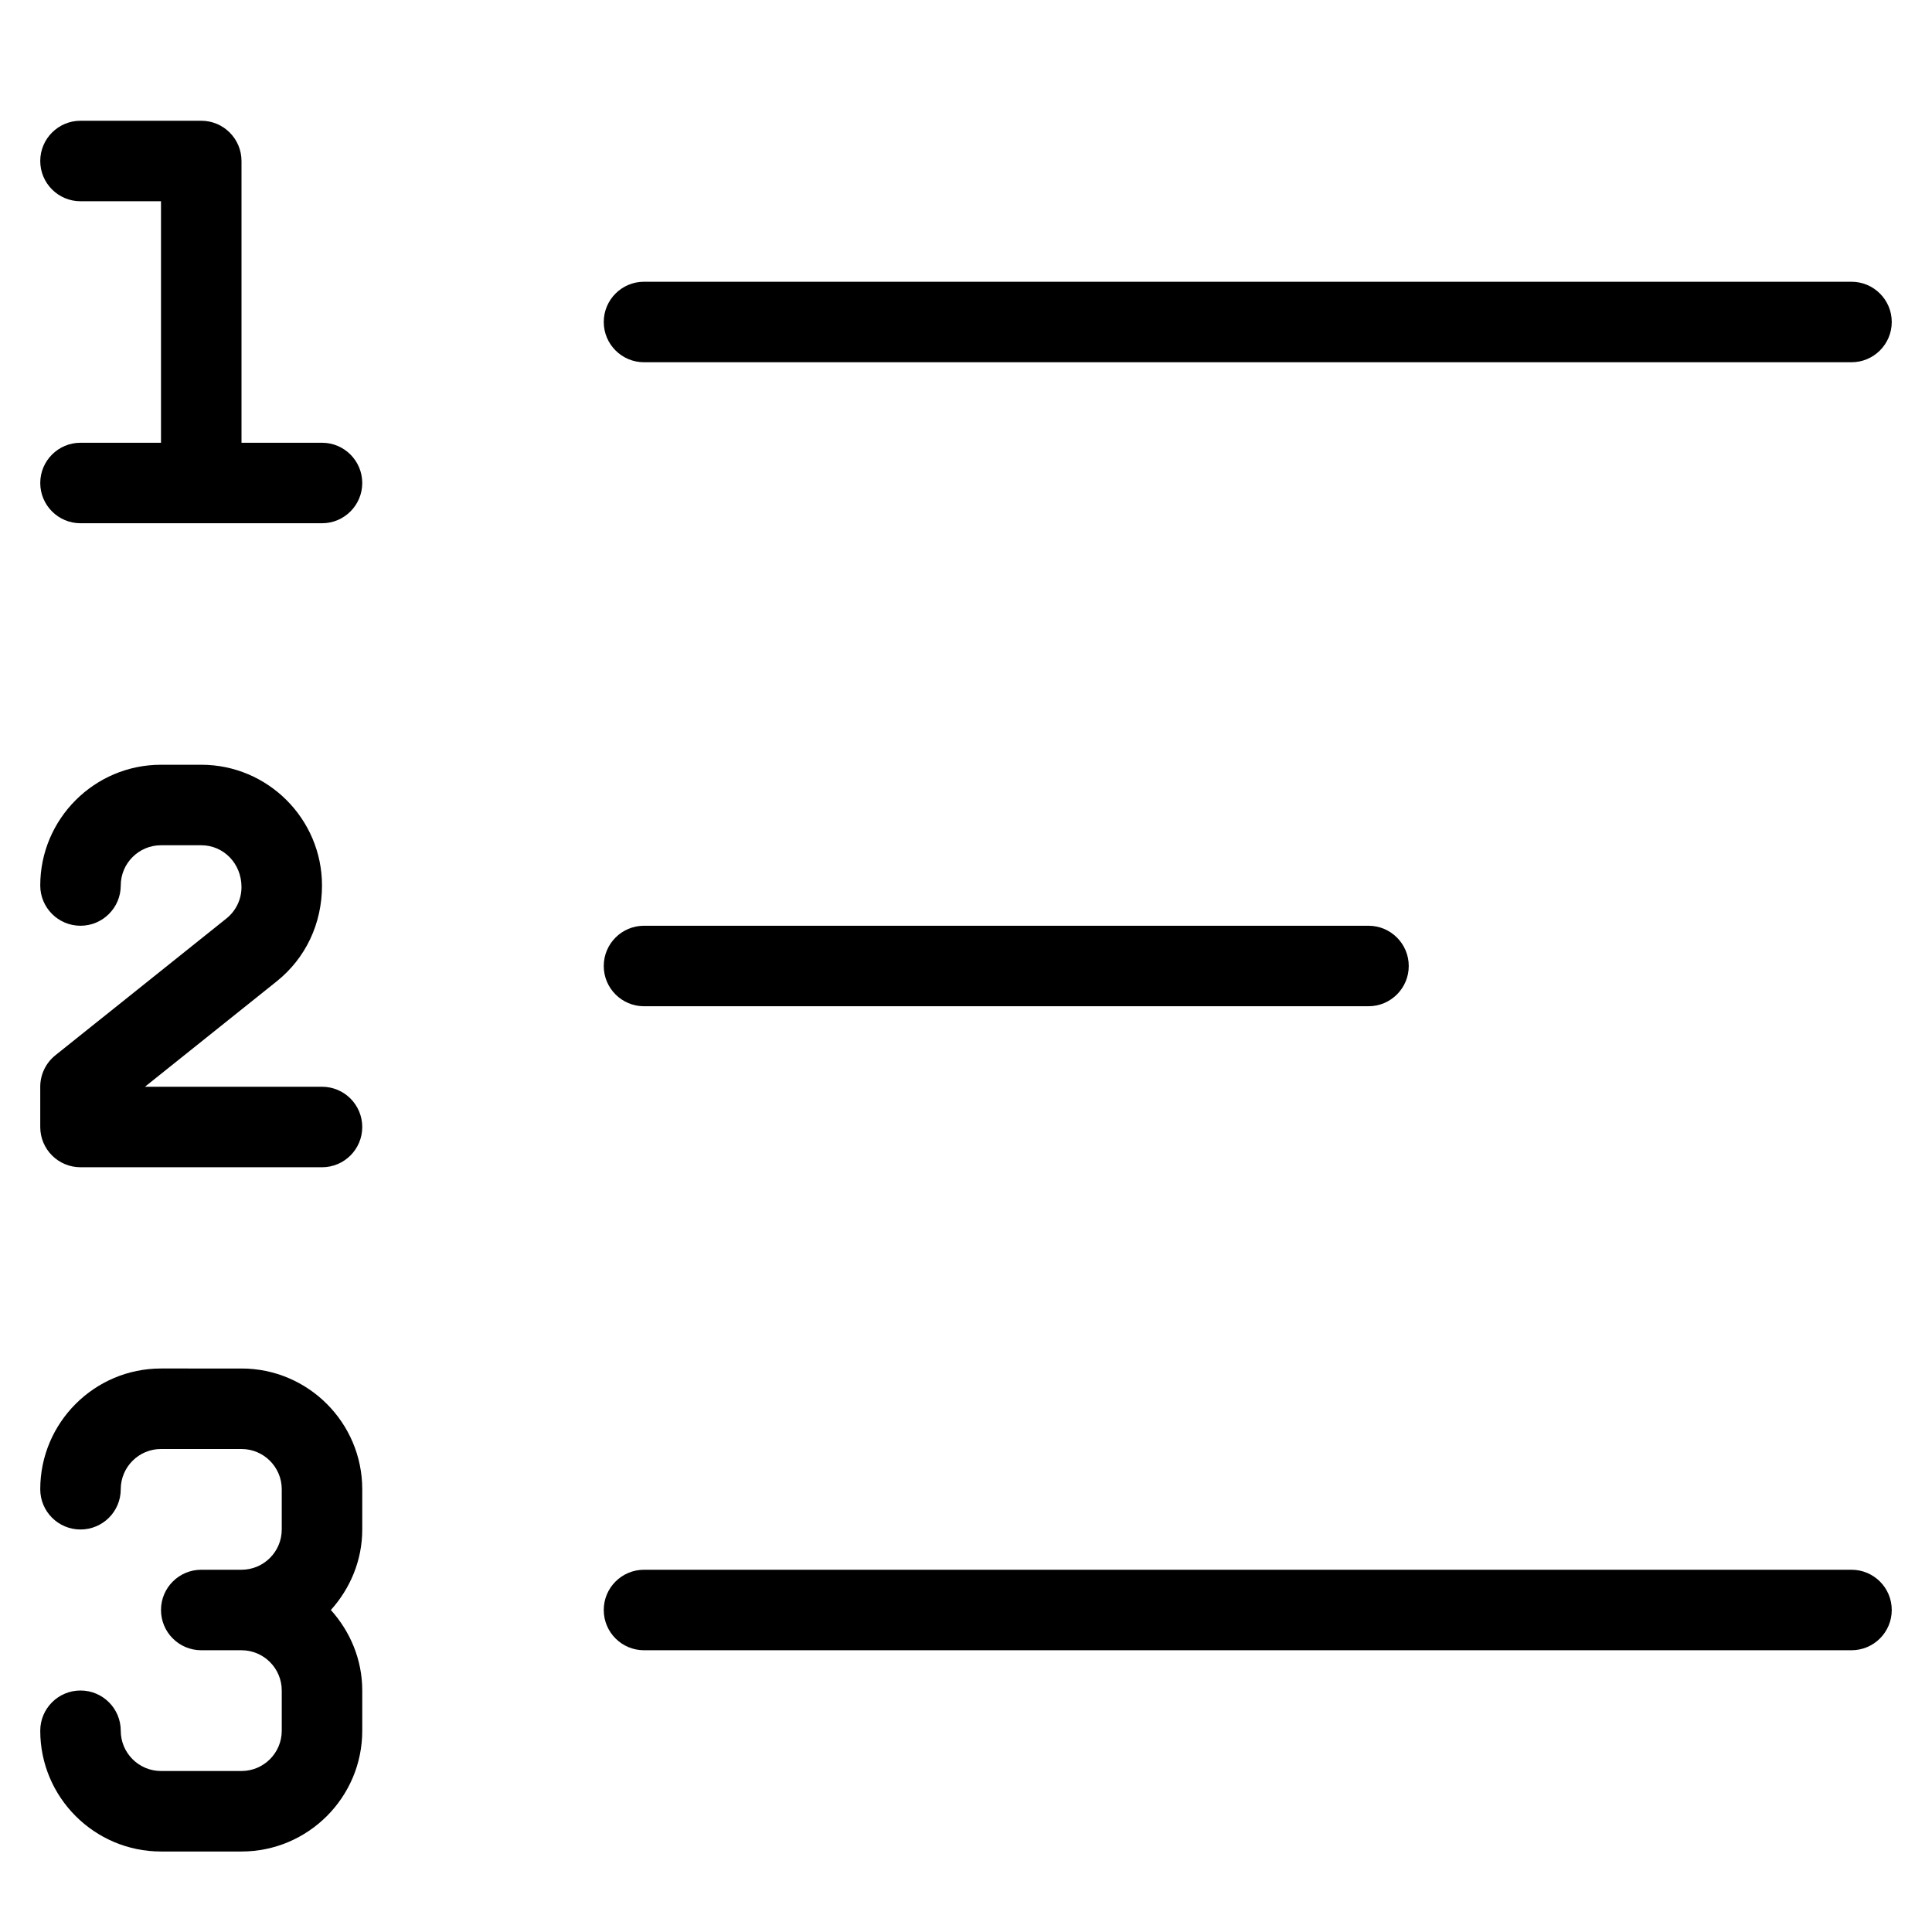 <?xml version="1.0" encoding="utf-8"?>
<!-- Generator: Adobe Illustrator 19.2.0, SVG Export Plug-In . SVG Version: 6.00 Build 0)  -->
<!DOCTYPE svg PUBLIC "-//W3C//DTD SVG 1.1//EN" "http://www.w3.org/Graphics/SVG/1.1/DTD/svg11.dtd">
<svg version="1.1" id="Layer_1" xmlns="http://www.w3.org/2000/svg" xmlns:xlink="http://www.w3.org/1999/xlink" x="0px" y="0px"
	 width="48px" height="48px" viewBox="0 0 48 48" enable-background="new 0 0 48 48" xml:space="preserve">
<path d="M46,7H16c-0.552,0-1,0.448-1,1s0.448,1,1,1h30c0.552,0,1-0.448,1-1S46.552,7,46,7z"/>
<path d="M16,25h18c0.552,0,1-0.448,1-1s-0.448-1-1-1H16c-0.552,0-1,0.448-1,1S15.448,25,16,25z"/>
<path d="M46,39H16c-0.552,0-1,0.447-1,1s0.448,1,1,1h30c0.552,0,1-0.447,1-1S46.552,39,46,39z"/>
<path d="M6,44H4c-0.551,0-1-0.448-1-1c0-0.553-0.448-1-1-1s-1,0.447-1,1c0,1.654,1.346,3,3,3h2c1.654,0,3-1.346,3-3v-1
	c0-0.771-0.301-1.468-0.78-2C8.699,39.468,9,38.771,9,38v-1c0-1.654-1.346-3-3-3H4c-1.654,0-3,1.346-3,3c0,0.553,0.448,1,1,1
	s1-0.447,1-1c0-0.552,0.449-1,1-1h2c0.551,0,1,0.448,1,1v1c0,0.552-0.449,1-1,1H5c-0.552,0-1,0.447-1,1s0.448,1,1,1h1
	c0.551,0,1,0.448,1,1v1C7,43.552,6.551,44,6,44z"/>
<path d="M2,11c-0.552,0-1,0.448-1,1s0.448,1,1,1h6c0.552,0,1-0.448,1-1s-0.448-1-1-1H6V4c0-0.552-0.448-1-1-1H2C1.448,3,1,3.448,1,4
	s0.448,1,1,1h2v6H2z"/>
<path d="M2,29h6c0.552,0,1-0.447,1-1s-0.448-1-1-1H3.601l3.274-2.619C7.59,23.808,8,22.954,8,22c0-1.654-1.346-3-3-3H4
	c-1.654,0-3,1.346-3,3c0,0.552,0.448,1,1,1s1-0.448,1-1c0-0.551,0.449-1,1-1h1c0.551,0,1,0.449,1,1.039
	c0,0.305-0.137,0.59-0.375,0.781l-4.25,3.399C1.138,26.409,1,26.696,1,27v1C1,28.553,1.448,29,2,29z"/>
</svg>
